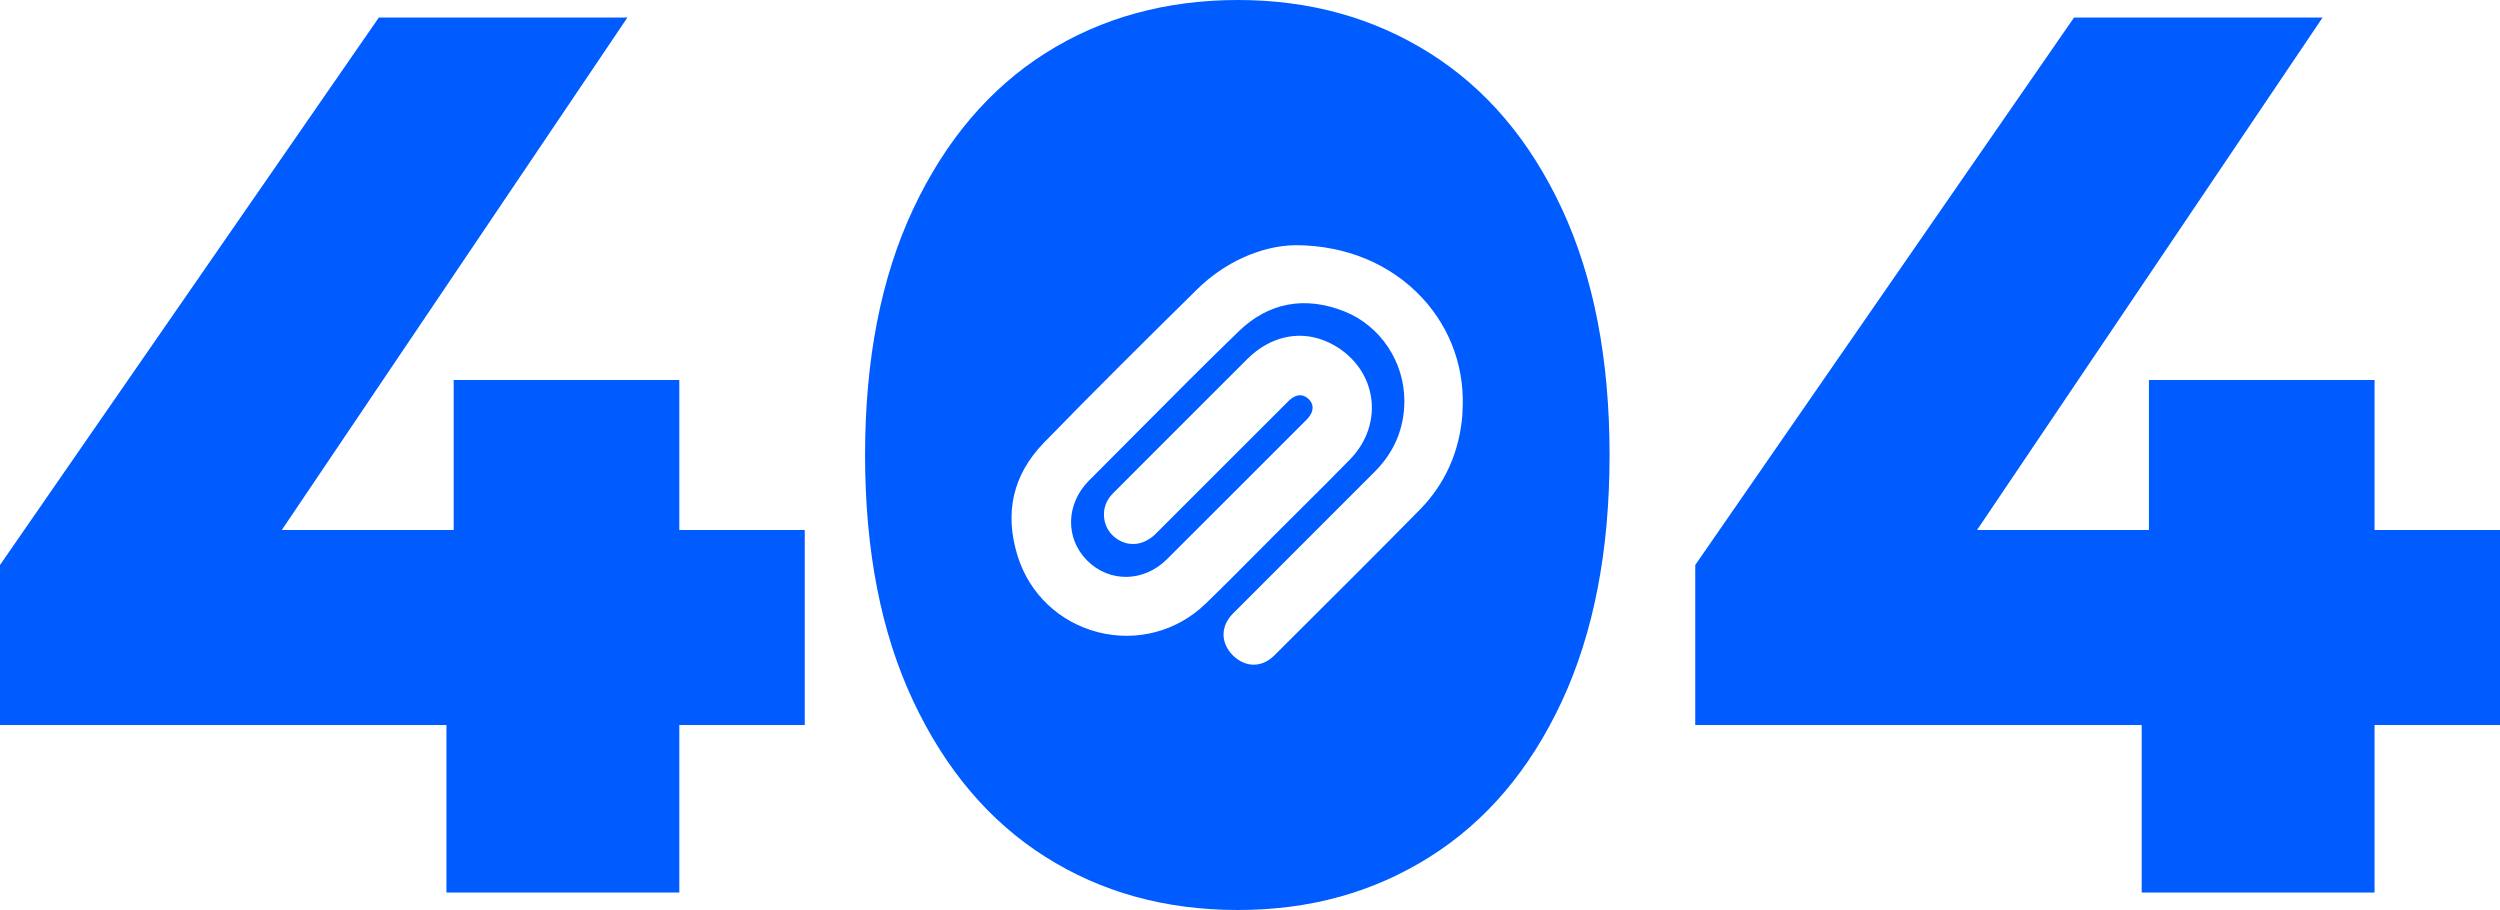 <?xml version="1.0" encoding="UTF-8"?>
<svg id="Capa_2" data-name="Capa 2" xmlns="http://www.w3.org/2000/svg" viewBox="0 0 400 145.6">
  <defs>
    <style>
      .cls-1 {
        fill: #005cff;
      }
    </style>
  </defs>
  <g id="Capa_1-2" data-name="Capa 1">
    <g>
      <path class="cls-1" d="M0,116v-25.6L60.62,2.8h39.77L41.31,90.4l-18.15-5.6h105.6v31.2H0Zm71.43,26.8v-26.8l1.16-31.2v-24h36.1v82h-37.26Z"/>
      <path class="cls-1" d="M271.24,116v-25.6L331.85,2.8h39.77l-59.07,87.6-18.15-5.6h105.6v31.2h-128.76Zm71.43,26.8v-26.8l1.16-31.2v-24h36.1v82h-37.26Z"/>
      <path class="cls-1" d="M249.9,33.4c-5.09-10.93-12.13-19.23-21.14-24.9-9.01-5.67-19.24-8.5-30.7-8.5s-21.85,2.83-30.79,8.5c-8.95,5.67-15.99,13.97-21.14,24.9-5.15,10.94-7.72,24.07-7.72,39.4s2.57,28.47,7.72,39.4c5.15,10.94,12.19,19.24,21.14,24.9,8.94,5.67,19.21,8.5,30.79,8.5s21.68-2.83,30.7-8.5c9.01-5.67,16.05-13.97,21.14-24.9,5.08-10.93,7.63-24.07,7.63-39.4s-2.54-28.47-7.63-39.4Zm-15.9,32.76c-.45,6.07-2.76,11.26-6.87,15.43-6.64,6.75-13.47,13.54-20.06,20.11l-3.2,3.19c-.98,.97-2.13,1.46-3.28,1.46-1.16,0-2.33-.5-3.33-1.49-1.99-1.99-1.99-4.68,0-6.68,5.55-5.57,11.11-11.12,16.67-16.68l6.01-6.01c3.14-3.14,4.74-6.94,4.76-11.29,.02-6.29-3.82-12.06-9.56-14.36-6.33-2.53-12.17-1.45-16.93,3.16-5.4,5.22-10.78,10.64-15.99,15.88-2.24,2.26-4.48,4.52-6.73,6.76l-.37,.37c-.3,.3-.6,.6-.9,.9-3.7,3.74-3.81,9.23-.27,12.78,3.57,3.57,9.07,3.47,12.78-.23,3.87-3.85,7.74-7.72,11.6-11.59l6.61-6.61c1.37-1.37,2.74-2.73,4.1-4.1,.82-.82,.98-1.51,.98-1.95,0-.5-.22-.96-.65-1.37-.55-.53-1.7-1.18-3.24,.36l-9.16,9.15c-4.01,4.01-8.02,8.02-12.03,12.03-1.86,1.86-4.25,2.18-6.24,.84-1.11-.75-1.83-1.89-2.02-3.22-.19-1.33,.17-2.63,1.03-3.66,.22-.27,.48-.53,.76-.8l6.11-6.12c4.99-4.99,9.97-9.98,14.97-14.96,3.81-3.8,8.74-4.77,13.18-2.6,3.58,1.75,5.99,4.86,6.61,8.51,.62,3.64-.6,7.35-3.37,10.17-2.55,2.61-5.18,5.23-7.73,7.76l-.13,.13c-1.12,1.12-2.24,2.23-3.36,3.35-1.21,1.21-2.41,2.41-3.61,3.62-2.71,2.73-5.47,5.51-8.24,8.19-4.59,4.44-11.03,6.14-17.22,4.56-6.17-1.58-10.97-6.13-12.86-12.19-2.16-6.94-.74-13.03,4.2-18.12,8.1-8.33,16.23-16.38,24.54-24.57,4.38-4.32,10.24-6.95,15.67-7.04,8.07,0,15.28,3,20.32,8.43,4.66,5.02,6.94,11.58,6.43,18.48Z"/>
    </g>
  </g>
</svg>